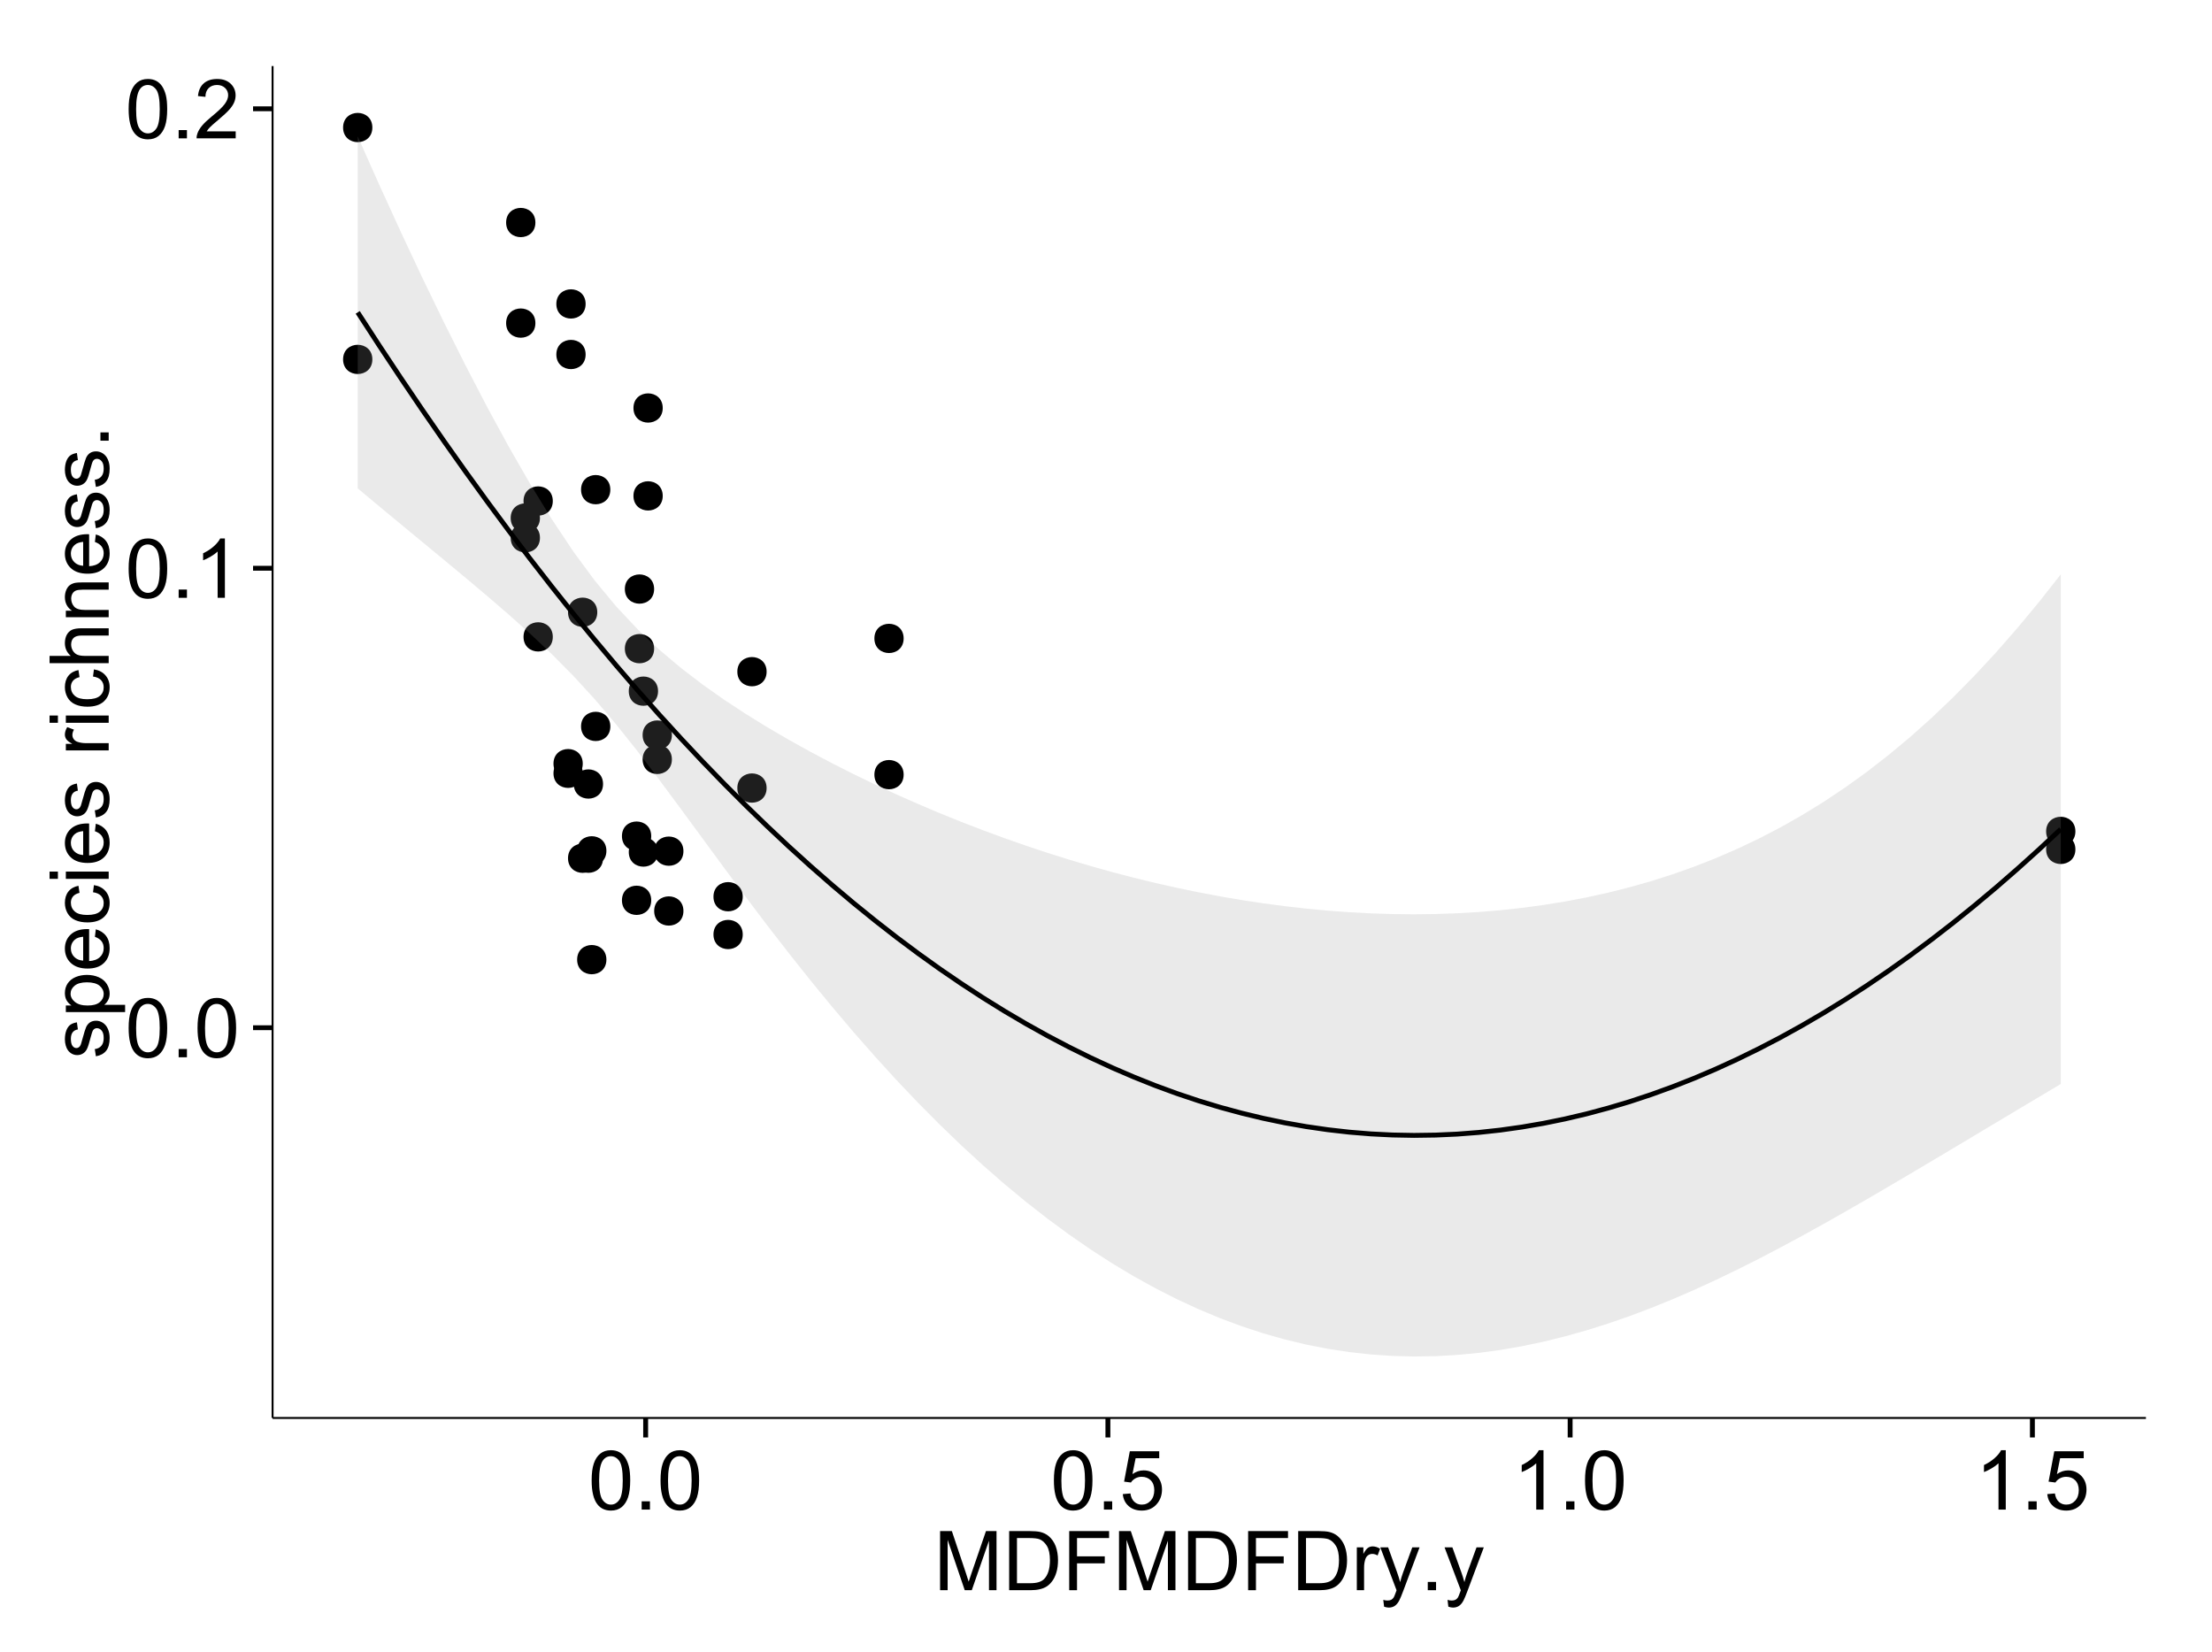 <?xml version="1.0" encoding="UTF-8"?>
<svg xmlns="http://www.w3.org/2000/svg" xmlns:xlink="http://www.w3.org/1999/xlink" width="482pt" height="360pt" viewBox="0 0 482 360" version="1.1">
<defs>
<g>
<symbol overflow="visible" id="glyph0-0">
<path style="stroke:none;" d="M 0.746 -6.355 C 0.742 -7.875 0.898 -9.102 1.215 -10.031 C 1.527 -10.961 1.996 -11.676 2.613 -12.18 C 3.23 -12.684 4.008 -12.938 4.949 -12.938 C 5.637 -12.938 6.242 -12.797 6.766 -12.52 C 7.285 -12.238 7.715 -11.836 8.059 -11.316 C 8.395 -10.789 8.664 -10.152 8.859 -9.398 C 9.051 -8.645 9.145 -7.629 9.148 -6.355 C 9.145 -4.84 8.992 -3.617 8.684 -2.691 C 8.371 -1.762 7.906 -1.047 7.289 -0.539 C 6.672 -0.035 5.891 0.215 4.949 0.219 C 3.703 0.215 2.727 -0.227 2.023 -1.117 C 1.168 -2.188 0.742 -3.934 0.746 -6.355 Z M 2.375 -6.355 C 2.371 -4.234 2.621 -2.824 3.117 -2.129 C 3.609 -1.426 4.219 -1.078 4.949 -1.082 C 5.672 -1.078 6.281 -1.43 6.781 -2.137 C 7.273 -2.836 7.523 -4.242 7.523 -6.355 C 7.523 -8.473 7.273 -9.883 6.781 -10.582 C 6.281 -11.277 5.664 -11.625 4.93 -11.629 C 4.199 -11.625 3.621 -11.316 3.191 -10.703 C 2.645 -9.918 2.371 -8.469 2.375 -6.355 Z M 2.375 -6.355 "/>
</symbol>
<symbol overflow="visible" id="glyph0-1">
<path style="stroke:none;" d="M 1.633 0 L 1.633 -1.801 L 3.438 -1.801 L 3.438 0 Z M 1.633 0 "/>
</symbol>
<symbol overflow="visible" id="glyph0-2">
<path style="stroke:none;" d="M 6.707 0 L 5.125 0 L 5.125 -10.082 C 4.742 -9.715 4.242 -9.352 3.625 -8.988 C 3.004 -8.625 2.449 -8.352 1.961 -8.172 L 1.961 -9.703 C 2.844 -10.117 3.617 -10.621 4.281 -11.215 C 4.941 -11.805 5.41 -12.379 5.688 -12.938 L 6.707 -12.938 Z M 6.707 0 "/>
</symbol>
<symbol overflow="visible" id="glyph0-3">
<path style="stroke:none;" d="M 9.062 -1.52 L 9.062 0 L 0.547 0 C 0.531 -0.379 0.594 -0.742 0.73 -1.098 C 0.945 -1.676 1.293 -2.25 1.77 -2.812 C 2.246 -3.375 2.934 -4.023 3.84 -4.766 C 5.238 -5.906 6.188 -6.816 6.68 -7.492 C 7.172 -8.16 7.418 -8.793 7.418 -9.395 C 7.418 -10.02 7.191 -10.551 6.746 -10.98 C 6.293 -11.41 5.711 -11.625 4.992 -11.629 C 4.23 -11.625 3.621 -11.395 3.164 -10.941 C 2.703 -10.48 2.469 -9.848 2.469 -9.043 L 0.844 -9.211 C 0.953 -10.422 1.371 -11.344 2.102 -11.984 C 2.824 -12.617 3.801 -12.938 5.027 -12.938 C 6.262 -12.938 7.238 -12.594 7.961 -11.91 C 8.68 -11.223 9.039 -10.371 9.043 -9.359 C 9.039 -8.84 8.934 -8.336 8.727 -7.84 C 8.512 -7.34 8.164 -6.812 7.676 -6.266 C 7.188 -5.711 6.375 -4.957 5.238 -4 C 4.285 -3.199 3.676 -2.66 3.41 -2.379 C 3.141 -2.094 2.918 -1.805 2.742 -1.52 Z M 9.062 -1.52 "/>
</symbol>
<symbol overflow="visible" id="glyph0-4">
<path style="stroke:none;" d="M 0.746 -3.375 L 2.406 -3.516 C 2.527 -2.707 2.812 -2.098 3.266 -1.691 C 3.711 -1.281 4.254 -1.078 4.887 -1.082 C 5.648 -1.078 6.293 -1.363 6.82 -1.941 C 7.344 -2.512 7.605 -3.273 7.609 -4.227 C 7.605 -5.125 7.352 -5.84 6.848 -6.363 C 6.34 -6.883 5.676 -7.141 4.859 -7.145 C 4.344 -7.141 3.887 -7.027 3.48 -6.797 C 3.07 -6.566 2.746 -6.266 2.516 -5.898 L 1.027 -6.09 L 2.277 -12.711 L 8.684 -12.711 L 8.684 -11.195 L 3.543 -11.195 L 2.848 -7.734 C 3.621 -8.273 4.43 -8.543 5.281 -8.543 C 6.402 -8.543 7.352 -8.152 8.129 -7.371 C 8.898 -6.59 9.285 -5.586 9.289 -4.367 C 9.285 -3.195 8.945 -2.188 8.27 -1.344 C 7.441 -0.301 6.316 0.215 4.887 0.219 C 3.715 0.215 2.758 -0.109 2.016 -0.766 C 1.273 -1.418 0.848 -2.289 0.746 -3.375 Z M 0.746 -3.375 "/>
</symbol>
<symbol overflow="visible" id="glyph0-5">
<path style="stroke:none;" d="M 1.336 0 L 1.336 -12.883 L 3.902 -12.883 L 6.953 -3.762 C 7.23 -2.91 7.434 -2.273 7.566 -1.855 C 7.711 -2.32 7.941 -3.008 8.254 -3.922 L 11.336 -12.883 L 13.633 -12.883 L 13.633 0 L 11.988 0 L 11.988 -10.785 L 8.242 0 L 6.707 0 L 2.98 -10.969 L 2.98 0 Z M 1.336 0 "/>
</symbol>
<symbol overflow="visible" id="glyph0-6">
<path style="stroke:none;" d="M 1.391 0 L 1.391 -12.883 L 5.828 -12.883 C 6.824 -12.879 7.59 -12.816 8.121 -12.699 C 8.855 -12.527 9.484 -12.223 10.012 -11.777 C 10.688 -11.199 11.195 -10.465 11.535 -9.574 C 11.867 -8.68 12.035 -7.656 12.039 -6.512 C 12.035 -5.531 11.922 -4.664 11.695 -3.91 C 11.469 -3.152 11.176 -2.527 10.816 -2.035 C 10.457 -1.535 10.066 -1.145 9.645 -0.863 C 9.219 -0.574 8.703 -0.359 8.105 -0.219 C 7.504 -0.07 6.816 0 6.039 0 Z M 3.094 -1.52 L 5.844 -1.52 C 6.688 -1.516 7.355 -1.598 7.844 -1.758 C 8.324 -1.914 8.711 -2.137 9 -2.426 C 9.402 -2.828 9.715 -3.371 9.941 -4.055 C 10.164 -4.734 10.277 -5.562 10.281 -6.539 C 10.277 -7.887 10.055 -8.922 9.617 -9.645 C 9.172 -10.367 8.637 -10.852 8.008 -11.102 C 7.547 -11.273 6.812 -11.359 5.801 -11.363 L 3.094 -11.363 Z M 3.094 -1.52 "/>
</symbol>
<symbol overflow="visible" id="glyph0-7">
<path style="stroke:none;" d="M 1.477 0 L 1.477 -12.883 L 10.168 -12.883 L 10.168 -11.363 L 3.18 -11.363 L 3.18 -7.375 L 9.227 -7.375 L 9.227 -5.852 L 3.18 -5.852 L 3.18 0 Z M 1.477 0 "/>
</symbol>
<symbol overflow="visible" id="glyph0-8">
<path style="stroke:none;" d="M 1.168 0 L 1.168 -9.336 L 2.594 -9.336 L 2.594 -7.918 C 2.953 -8.578 3.289 -9.016 3.598 -9.23 C 3.906 -9.438 4.242 -9.543 4.613 -9.547 C 5.145 -9.543 5.688 -9.375 6.242 -9.035 L 5.695 -7.566 C 5.309 -7.793 4.922 -7.91 4.535 -7.91 C 4.188 -7.91 3.875 -7.805 3.602 -7.598 C 3.324 -7.387 3.129 -7.098 3.016 -6.734 C 2.836 -6.168 2.746 -5.555 2.75 -4.887 L 2.75 0 Z M 1.168 0 "/>
</symbol>
<symbol overflow="visible" id="glyph0-9">
<path style="stroke:none;" d="M 1.117 3.594 L 0.941 2.109 C 1.285 2.203 1.586 2.25 1.844 2.25 C 2.195 2.25 2.477 2.191 2.691 2.074 C 2.898 1.957 3.07 1.793 3.207 1.582 C 3.305 1.422 3.469 1.027 3.691 0.406 C 3.719 0.312 3.766 0.184 3.832 0.016 L 0.289 -9.336 L 1.996 -9.336 L 3.938 -3.93 C 4.188 -3.238 4.41 -2.516 4.613 -1.766 C 4.793 -2.488 5.012 -3.199 5.266 -3.895 L 7.258 -9.336 L 8.844 -9.336 L 5.289 0.156 C 4.906 1.18 4.609 1.887 4.402 2.277 C 4.117 2.797 3.797 3.18 3.434 3.422 C 3.07 3.664 2.637 3.785 2.137 3.789 C 1.828 3.785 1.488 3.719 1.117 3.594 Z M 1.117 3.594 "/>
</symbol>
<symbol overflow="visible" id="glyph1-0">
<path style="stroke:none;" d="M -2.785 -0.555 L -3.031 -2.117 C -2.402 -2.203 -1.922 -2.449 -1.59 -2.852 C -1.254 -3.25 -1.09 -3.812 -1.09 -4.535 C -1.09 -5.262 -1.234 -5.801 -1.531 -6.152 C -1.824 -6.504 -2.172 -6.68 -2.574 -6.68 C -2.926 -6.68 -3.207 -6.523 -3.418 -6.215 C -3.555 -5.996 -3.734 -5.457 -3.953 -4.598 C -4.246 -3.434 -4.5 -2.629 -4.715 -2.184 C -4.926 -1.734 -5.223 -1.395 -5.602 -1.164 C -5.98 -0.93 -6.398 -0.812 -6.855 -0.816 C -7.27 -0.812 -7.652 -0.91 -8.012 -1.102 C -8.363 -1.293 -8.66 -1.551 -8.895 -1.883 C -9.074 -2.125 -9.227 -2.461 -9.355 -2.887 C -9.48 -3.309 -9.543 -3.766 -9.547 -4.254 C -9.543 -4.984 -9.438 -5.625 -9.23 -6.184 C -9.016 -6.734 -8.73 -7.145 -8.371 -7.41 C -8.008 -7.672 -7.527 -7.852 -6.926 -7.953 L -6.715 -6.406 C -7.195 -6.332 -7.57 -6.129 -7.84 -5.797 C -8.105 -5.457 -8.238 -4.98 -8.242 -4.367 C -8.238 -3.637 -8.117 -3.121 -7.883 -2.812 C -7.641 -2.5 -7.359 -2.344 -7.039 -2.348 C -6.832 -2.344 -6.648 -2.406 -6.484 -2.539 C -6.312 -2.664 -6.172 -2.867 -6.062 -3.148 C -6.004 -3.301 -5.871 -3.766 -5.66 -4.543 C -5.359 -5.66 -5.113 -6.441 -4.926 -6.887 C -4.734 -7.324 -4.457 -7.672 -4.094 -7.926 C -3.73 -8.176 -3.281 -8.301 -2.742 -8.305 C -2.211 -8.301 -1.711 -8.148 -1.25 -7.844 C -0.781 -7.535 -0.422 -7.09 -0.172 -6.512 C 0.086 -5.926 0.211 -5.27 0.211 -4.543 C 0.211 -3.328 -0.039 -2.406 -0.543 -1.77 C -1.047 -1.133 -1.793 -0.727 -2.785 -0.555 Z M -2.785 -0.555 "/>
</symbol>
<symbol overflow="visible" id="glyph1-1">
<path style="stroke:none;" d="M 3.578 -1.188 L -9.336 -1.188 L -9.336 -2.629 L -8.121 -2.629 C -8.594 -2.965 -8.949 -3.348 -9.188 -3.777 C -9.426 -4.203 -9.543 -4.723 -9.547 -5.336 C -9.543 -6.129 -9.34 -6.832 -8.93 -7.445 C -8.516 -8.051 -7.934 -8.512 -7.191 -8.824 C -6.441 -9.133 -5.625 -9.285 -4.738 -9.289 C -3.781 -9.285 -2.922 -9.113 -2.156 -8.773 C -1.391 -8.43 -0.805 -7.934 -0.398 -7.281 C 0.008 -6.625 0.211 -5.938 0.211 -5.219 C 0.211 -4.691 0.102 -4.219 -0.121 -3.801 C -0.344 -3.379 -0.625 -3.035 -0.965 -2.77 L 3.578 -2.77 Z M -4.613 -2.621 C -3.41 -2.613 -2.523 -2.855 -1.949 -3.348 C -1.375 -3.832 -1.09 -4.422 -1.09 -5.117 C -1.09 -5.816 -1.387 -6.418 -1.98 -6.922 C -2.574 -7.418 -3.496 -7.668 -4.746 -7.672 C -5.934 -7.668 -6.824 -7.426 -7.418 -6.938 C -8.008 -6.449 -8.301 -5.863 -8.305 -5.188 C -8.301 -4.508 -7.988 -3.914 -7.359 -3.398 C -6.727 -2.879 -5.809 -2.617 -4.613 -2.621 Z M -4.613 -2.621 "/>
</symbol>
<symbol overflow="visible" id="glyph1-2">
<path style="stroke:none;" d="M -3.004 -7.578 L -2.805 -9.211 C -1.848 -8.953 -1.105 -8.473 -0.578 -7.777 C -0.051 -7.078 0.211 -6.188 0.211 -5.105 C 0.211 -3.738 -0.207 -2.656 -1.051 -1.859 C -1.887 -1.055 -3.066 -0.656 -4.586 -0.66 C -6.156 -0.656 -7.375 -1.059 -8.246 -1.871 C -9.109 -2.676 -9.543 -3.727 -9.547 -5.02 C -9.543 -6.266 -9.117 -7.285 -8.27 -8.078 C -7.418 -8.867 -6.223 -9.262 -4.684 -9.266 C -4.586 -9.262 -4.445 -9.258 -4.262 -9.254 L -4.262 -2.293 C -3.234 -2.348 -2.449 -2.641 -1.906 -3.164 C -1.359 -3.684 -1.09 -4.332 -1.09 -5.117 C -1.09 -5.691 -1.242 -6.188 -1.547 -6.598 C -1.852 -7.008 -2.336 -7.332 -3.004 -7.578 Z M -5.562 -2.383 L -5.562 -7.594 C -6.344 -7.523 -6.934 -7.324 -7.328 -6.996 C -7.934 -6.492 -8.238 -5.836 -8.242 -5.035 C -8.238 -4.305 -7.996 -3.695 -7.512 -3.203 C -7.027 -2.707 -6.375 -2.434 -5.562 -2.383 Z M -5.562 -2.383 "/>
</symbol>
<symbol overflow="visible" id="glyph1-3">
<path style="stroke:none;" d="M -3.418 -7.277 L -3.215 -8.832 C -2.141 -8.66 -1.301 -8.227 -0.699 -7.527 C -0.09 -6.824 0.211 -5.965 0.211 -4.949 C 0.211 -3.668 -0.203 -2.641 -1.039 -1.867 C -1.871 -1.09 -3.07 -0.703 -4.633 -0.703 C -5.637 -0.703 -6.52 -0.867 -7.277 -1.203 C -8.031 -1.535 -8.598 -2.047 -8.977 -2.73 C -9.355 -3.41 -9.543 -4.152 -9.547 -4.957 C -9.543 -5.969 -9.289 -6.797 -8.777 -7.441 C -8.262 -8.086 -7.531 -8.5 -6.59 -8.684 L -6.355 -7.145 C -6.98 -6.996 -7.453 -6.738 -7.77 -6.367 C -8.082 -5.992 -8.238 -5.543 -8.242 -5.02 C -8.238 -4.219 -7.953 -3.57 -7.387 -3.074 C -6.812 -2.574 -5.91 -2.324 -4.676 -2.328 C -3.422 -2.324 -2.508 -2.566 -1.941 -3.047 C -1.371 -3.527 -1.09 -4.152 -1.09 -4.93 C -1.09 -5.547 -1.277 -6.066 -1.66 -6.484 C -2.035 -6.898 -2.621 -7.164 -3.418 -7.277 Z M -3.418 -7.277 "/>
</symbol>
<symbol overflow="visible" id="glyph1-4">
<path style="stroke:none;" d="M -11.066 -1.195 L -12.883 -1.195 L -12.883 -2.777 L -11.066 -2.777 Z M 0 -1.195 L -9.336 -1.195 L -9.336 -2.777 L 0 -2.777 Z M 0 -1.195 "/>
</symbol>
<symbol overflow="visible" id="glyph1-5">
<path style="stroke:none;" d=""/>
</symbol>
<symbol overflow="visible" id="glyph1-6">
<path style="stroke:none;" d="M 0 -1.168 L -9.336 -1.168 L -9.336 -2.594 L -7.918 -2.594 C -8.578 -2.953 -9.016 -3.289 -9.23 -3.598 C -9.438 -3.906 -9.543 -4.242 -9.547 -4.613 C -9.543 -5.145 -9.375 -5.688 -9.035 -6.242 L -7.566 -5.695 C -7.793 -5.309 -7.91 -4.922 -7.91 -4.535 C -7.91 -4.188 -7.805 -3.875 -7.598 -3.602 C -7.387 -3.324 -7.098 -3.129 -6.734 -3.016 C -6.168 -2.836 -5.555 -2.746 -4.887 -2.75 L 0 -2.75 Z M 0 -1.168 "/>
</symbol>
<symbol overflow="visible" id="glyph1-7">
<path style="stroke:none;" d="M 0 -1.188 L -12.883 -1.188 L -12.883 -2.77 L -8.262 -2.77 C -9.117 -3.504 -9.543 -4.434 -9.547 -5.562 C -9.543 -6.25 -9.406 -6.852 -9.137 -7.363 C -8.859 -7.871 -8.484 -8.234 -8.004 -8.457 C -7.523 -8.676 -6.824 -8.789 -5.914 -8.789 L 0 -8.789 L 0 -7.207 L -5.914 -7.207 C -6.703 -7.207 -7.281 -7.035 -7.641 -6.691 C -8 -6.348 -8.18 -5.863 -8.184 -5.238 C -8.18 -4.77 -8.059 -4.328 -7.816 -3.914 C -7.574 -3.5 -7.242 -3.203 -6.828 -3.031 C -6.406 -2.852 -5.832 -2.766 -5.105 -2.77 L 0 -2.77 Z M 0 -1.188 "/>
</symbol>
<symbol overflow="visible" id="glyph1-8">
<path style="stroke:none;" d="M 0 -1.188 L -9.336 -1.188 L -9.336 -2.609 L -8.008 -2.609 C -9.031 -3.293 -9.543 -4.285 -9.547 -5.582 C -9.543 -6.141 -9.441 -6.656 -9.242 -7.133 C -9.035 -7.602 -8.77 -7.957 -8.445 -8.191 C -8.113 -8.426 -7.727 -8.59 -7.277 -8.684 C -6.98 -8.742 -6.465 -8.77 -5.738 -8.773 L 0 -8.773 L 0 -7.188 L -5.68 -7.188 C -6.32 -7.184 -6.801 -7.121 -7.121 -7.004 C -7.438 -6.879 -7.695 -6.66 -7.887 -6.348 C -8.074 -6.031 -8.168 -5.664 -8.172 -5.246 C -8.168 -4.57 -7.953 -3.992 -7.531 -3.504 C -7.102 -3.012 -6.293 -2.766 -5.098 -2.77 L 0 -2.77 Z M 0 -1.188 "/>
</symbol>
<symbol overflow="visible" id="glyph1-9">
<path style="stroke:none;" d="M 0 -1.633 L -1.801 -1.633 L -1.801 -3.438 L 0 -3.438 Z M 0 -1.633 "/>
</symbol>
</g>
<clipPath id="clip1">
  <path d="M 59.395 14.398 L 468.602 14.398 L 468.602 309.953 L 59.395 309.953 Z M 59.395 14.398 "/>
</clipPath>
</defs>
<g id="surface5241">
<rect x="0" y="0" width="482" height="360" style="fill:rgb(100%,100%,100%);fill-opacity:1;stroke:none;"/>
<rect x="0" y="0" width="482" height="360" style="fill:rgb(100%,100%,100%);fill-opacity:1;stroke:none;"/>
<path style="fill:none;stroke-width:1.063;stroke-linecap:round;stroke-linejoin:round;stroke:rgb(100%,100%,100%);stroke-opacity:1;stroke-miterlimit:10;" d="M 0 360 L 482 360 L 482 0 L 0 0 Z M 0 360 "/>
<g clip-path="url(#clip1)" clip-rule="nonzero">
<path style=" stroke:none;fill-rule:nonzero;fill:rgb(100%,100%,100%);fill-opacity:1;" d="M 59.395 308.957 L 467.602 308.957 L 467.602 14.402 L 59.395 14.402 Z M 59.395 308.957 "/>
<path style=" stroke:none;fill-rule:nonzero;fill:rgb(0%,0%,0%);fill-opacity:1;" d="M 141.473 141.34 C 141.473 144.172 137.219 144.172 137.219 141.34 C 137.219 138.504 141.473 138.504 141.473 141.34 "/>
<path style=" stroke:none;fill-rule:nonzero;fill:rgb(0%,0%,0%);fill-opacity:1;" d="M 195.844 168.785 C 195.844 171.621 191.594 171.621 191.594 168.785 C 191.594 165.949 195.844 165.949 195.844 168.785 "/>
<path style=" stroke:none;fill-rule:nonzero;fill:rgb(0%,0%,0%);fill-opacity:1;" d="M 142.328 185.656 C 142.328 188.492 138.078 188.492 138.078 185.656 C 138.078 182.82 142.328 182.82 142.328 185.656 "/>
<path style=" stroke:none;fill-rule:nonzero;fill:rgb(0%,0%,0%);fill-opacity:1;" d="M 195.844 139.105 C 195.844 141.941 191.594 141.941 191.594 139.105 C 191.594 136.27 195.844 136.27 195.844 139.105 "/>
<path style=" stroke:none;fill-rule:nonzero;fill:rgb(0%,0%,0%);fill-opacity:1;" d="M 115.598 70.402 C 115.598 73.234 111.348 73.234 111.348 70.402 C 111.348 67.566 115.598 67.566 115.598 70.402 "/>
<path style=" stroke:none;fill-rule:nonzero;fill:rgb(0%,0%,0%);fill-opacity:1;" d="M 165.984 171.707 C 165.984 174.543 161.73 174.543 161.73 171.707 C 161.73 168.875 165.984 168.875 165.984 171.707 "/>
<path style=" stroke:none;fill-rule:nonzero;fill:rgb(0%,0%,0%);fill-opacity:1;" d="M 165.984 146.352 C 165.984 149.188 161.73 149.188 161.73 146.352 C 161.73 143.52 165.984 143.52 165.984 146.352 "/>
<path style=" stroke:none;fill-rule:nonzero;fill:rgb(0%,0%,0%);fill-opacity:1;" d="M 129.086 133.402 C 129.086 136.234 124.836 136.234 124.836 133.402 C 124.836 130.566 129.086 130.566 129.086 133.402 "/>
<path style=" stroke:none;fill-rule:nonzero;fill:rgb(0%,0%,0%);fill-opacity:1;" d="M 129.086 187 C 129.086 189.836 124.836 189.836 124.836 187 C 124.836 184.168 129.086 184.168 129.086 187 "/>
<path style=" stroke:none;fill-rule:nonzero;fill:rgb(0%,0%,0%);fill-opacity:1;" d="M 125.922 166.391 C 125.922 169.227 121.668 169.227 121.668 166.391 C 121.668 163.559 125.922 163.559 125.922 166.391 "/>
<path style=" stroke:none;fill-rule:nonzero;fill:rgb(0%,0%,0%);fill-opacity:1;" d="M 119.395 109.164 C 119.395 112 115.145 112 115.145 109.164 C 115.145 106.332 119.395 106.332 119.395 109.164 "/>
<path style=" stroke:none;fill-rule:nonzero;fill:rgb(0%,0%,0%);fill-opacity:1;" d="M 119.395 138.773 C 119.395 141.605 115.145 141.605 115.145 138.773 C 115.145 135.938 119.395 135.938 119.395 138.773 "/>
<path style=" stroke:none;fill-rule:nonzero;fill:rgb(0%,0%,0%);fill-opacity:1;" d="M 143.348 88.902 C 143.348 91.734 139.094 91.734 139.094 88.902 C 139.094 86.066 143.348 86.066 143.348 88.902 "/>
<path style=" stroke:none;fill-rule:nonzero;fill:rgb(0%,0%,0%);fill-opacity:1;" d="M 126.547 66.227 C 126.547 69.062 122.293 69.062 122.293 66.227 C 122.293 63.391 126.547 63.391 126.547 66.227 "/>
<path style=" stroke:none;fill-rule:nonzero;fill:rgb(0%,0%,0%);fill-opacity:1;" d="M 126.547 77.242 C 126.547 80.078 122.293 80.078 122.293 77.242 C 122.293 74.41 126.547 74.41 126.547 77.242 "/>
<path style=" stroke:none;fill-rule:nonzero;fill:rgb(0%,0%,0%);fill-opacity:1;" d="M 451.172 185.078 C 451.172 187.91 446.918 187.91 446.918 185.078 C 446.918 182.242 451.172 182.242 451.172 185.078 "/>
<path style=" stroke:none;fill-rule:nonzero;fill:rgb(0%,0%,0%);fill-opacity:1;" d="M 451.172 181.152 C 451.172 183.988 446.918 183.988 446.918 181.152 C 446.918 178.32 451.172 178.32 451.172 181.152 "/>
<path style=" stroke:none;fill-rule:nonzero;fill:rgb(0%,0%,0%);fill-opacity:1;" d="M 115.598 48.488 C 115.598 51.32 111.348 51.32 111.348 48.488 C 111.348 45.652 115.598 45.652 115.598 48.488 "/>
<path style=" stroke:none;fill-rule:nonzero;fill:rgb(0%,0%,0%);fill-opacity:1;" d="M 143.348 108.051 C 143.348 110.887 139.094 110.887 139.094 108.051 C 139.094 105.215 143.348 105.215 143.348 108.051 "/>
<path style=" stroke:none;fill-rule:nonzero;fill:rgb(0%,0%,0%);fill-opacity:1;" d="M 125.922 168.496 C 125.922 171.328 121.668 171.328 121.668 168.496 C 121.668 165.66 125.922 165.66 125.922 168.496 "/>
<path style=" stroke:none;fill-rule:nonzero;fill:rgb(0%,0%,0%);fill-opacity:1;" d="M 142.328 150.598 C 142.328 153.434 138.078 153.434 138.078 150.598 C 138.078 147.762 142.328 147.762 142.328 150.598 "/>
<path style=" stroke:none;fill-rule:nonzero;fill:rgb(0%,0%,0%);fill-opacity:1;" d="M 141.473 128.352 C 141.473 131.188 137.219 131.188 137.219 128.352 C 137.219 125.516 141.473 125.516 141.473 128.352 "/>
<path style=" stroke:none;fill-rule:nonzero;fill:rgb(0%,0%,0%);fill-opacity:1;" d="M 160.777 203.621 C 160.777 206.457 156.527 206.457 156.527 203.621 C 156.527 200.785 160.777 200.785 160.777 203.621 "/>
<path style=" stroke:none;fill-rule:nonzero;fill:rgb(0%,0%,0%);fill-opacity:1;" d="M 160.777 195.387 C 160.777 198.223 156.527 198.223 156.527 195.387 C 156.527 192.555 160.777 192.555 160.777 195.387 "/>
<path style=" stroke:none;fill-rule:nonzero;fill:rgb(0%,0%,0%);fill-opacity:1;" d="M 80.074 78.309 C 80.074 81.145 75.824 81.145 75.824 78.309 C 75.824 75.477 80.074 75.477 80.074 78.309 "/>
<path style=" stroke:none;fill-rule:nonzero;fill:rgb(0%,0%,0%);fill-opacity:1;" d="M 80.074 27.789 C 80.074 30.625 75.824 30.625 75.824 27.789 C 75.824 24.953 80.074 24.953 80.074 27.789 "/>
<path style=" stroke:none;fill-rule:nonzero;fill:rgb(0%,0%,0%);fill-opacity:1;" d="M 130.344 170.828 C 130.344 173.664 126.09 173.664 126.09 170.828 C 126.09 167.996 130.344 167.996 130.344 170.828 "/>
<path style=" stroke:none;fill-rule:nonzero;fill:rgb(0%,0%,0%);fill-opacity:1;" d="M 130.344 186.992 C 130.344 189.828 126.09 189.828 126.09 186.992 C 126.09 184.16 130.344 184.16 130.344 186.992 "/>
<path style=" stroke:none;fill-rule:nonzero;fill:rgb(0%,0%,0%);fill-opacity:1;" d="M 140.84 182.184 C 140.84 185.02 136.59 185.02 136.59 182.184 C 136.59 179.348 140.84 179.348 140.84 182.184 "/>
<path style=" stroke:none;fill-rule:nonzero;fill:rgb(0%,0%,0%);fill-opacity:1;" d="M 140.84 196.172 C 140.84 199.008 136.59 199.008 136.59 196.172 C 136.59 193.336 140.84 193.336 140.84 196.172 "/>
<path style=" stroke:none;fill-rule:nonzero;fill:rgb(0%,0%,0%);fill-opacity:1;" d="M 131.93 106.691 C 131.93 109.527 127.68 109.527 127.68 106.691 C 127.68 103.859 131.93 103.859 131.93 106.691 "/>
<path style=" stroke:none;fill-rule:nonzero;fill:rgb(0%,0%,0%);fill-opacity:1;" d="M 131.93 158.281 C 131.93 161.117 127.68 161.117 127.68 158.281 C 127.68 155.445 131.93 155.445 131.93 158.281 "/>
<path style=" stroke:none;fill-rule:nonzero;fill:rgb(0%,0%,0%);fill-opacity:1;" d="M 131.074 185.391 C 131.074 188.223 126.824 188.223 126.824 185.391 C 126.824 182.555 131.074 182.555 131.074 185.391 "/>
<path style=" stroke:none;fill-rule:nonzero;fill:rgb(0%,0%,0%);fill-opacity:1;" d="M 131.074 209.098 C 131.074 211.93 126.824 211.93 126.824 209.098 C 126.824 206.262 131.074 206.262 131.074 209.098 "/>
<path style=" stroke:none;fill-rule:nonzero;fill:rgb(0%,0%,0%);fill-opacity:1;" d="M 116.594 112.867 C 116.594 115.703 112.344 115.703 112.344 112.867 C 112.344 110.035 116.594 110.035 116.594 112.867 "/>
<path style=" stroke:none;fill-rule:nonzero;fill:rgb(0%,0%,0%);fill-opacity:1;" d="M 116.594 117.184 C 116.594 120.02 112.344 120.02 112.344 117.184 C 112.344 114.352 116.594 114.352 116.594 117.184 "/>
<path style=" stroke:none;fill-rule:nonzero;fill:rgb(0%,0%,0%);fill-opacity:1;" d="M 145.34 160.164 C 145.34 162.996 141.09 162.996 141.09 160.164 C 141.09 157.328 145.34 157.328 145.34 160.164 "/>
<path style=" stroke:none;fill-rule:nonzero;fill:rgb(0%,0%,0%);fill-opacity:1;" d="M 145.34 165.469 C 145.34 168.305 141.09 168.305 141.09 165.469 C 141.09 162.633 145.34 162.633 145.34 165.469 "/>
<path style=" stroke:none;fill-rule:nonzero;fill:rgb(0%,0%,0%);fill-opacity:1;" d="M 147.859 185.461 C 147.859 188.297 143.609 188.297 143.609 185.461 C 143.609 182.625 147.859 182.625 147.859 185.461 "/>
<path style=" stroke:none;fill-rule:nonzero;fill:rgb(0%,0%,0%);fill-opacity:1;" d="M 147.859 198.496 C 147.859 201.332 143.609 201.332 143.609 198.496 C 143.609 195.664 147.859 195.664 147.859 198.496 "/>
<path style=" stroke:none;fill-rule:nonzero;fill:rgb(0%,0%,0%);fill-opacity:1;" d="M 142.535 141.34 C 142.535 145.59 136.156 145.59 136.156 141.34 C 136.156 137.086 142.535 137.086 142.535 141.34 "/>
<path style=" stroke:none;fill-rule:nonzero;fill:rgb(0%,0%,0%);fill-opacity:1;" d="M 196.906 168.785 C 196.906 173.039 190.531 173.039 190.531 168.785 C 190.531 164.535 196.906 164.535 196.906 168.785 "/>
<path style=" stroke:none;fill-rule:nonzero;fill:rgb(0%,0%,0%);fill-opacity:1;" d="M 143.391 185.656 C 143.391 189.906 137.012 189.906 137.012 185.656 C 137.012 181.402 143.391 181.402 143.391 185.656 "/>
<path style=" stroke:none;fill-rule:nonzero;fill:rgb(0%,0%,0%);fill-opacity:1;" d="M 196.906 139.105 C 196.906 143.359 190.531 143.359 190.531 139.105 C 190.531 134.855 196.906 134.855 196.906 139.105 "/>
<path style=" stroke:none;fill-rule:nonzero;fill:rgb(0%,0%,0%);fill-opacity:1;" d="M 116.664 70.402 C 116.664 74.652 110.285 74.652 110.285 70.402 C 110.285 66.148 116.664 66.148 116.664 70.402 "/>
<path style=" stroke:none;fill-rule:nonzero;fill:rgb(0%,0%,0%);fill-opacity:1;" d="M 167.047 171.707 C 167.047 175.961 160.668 175.961 160.668 171.707 C 160.668 167.457 167.047 167.457 167.047 171.707 "/>
<path style=" stroke:none;fill-rule:nonzero;fill:rgb(0%,0%,0%);fill-opacity:1;" d="M 167.047 146.352 C 167.047 150.605 160.668 150.605 160.668 146.352 C 160.668 142.102 167.047 142.102 167.047 146.352 "/>
<path style=" stroke:none;fill-rule:nonzero;fill:rgb(0%,0%,0%);fill-opacity:1;" d="M 130.148 133.402 C 130.148 137.652 123.77 137.652 123.77 133.402 C 123.77 129.148 130.148 129.148 130.148 133.402 "/>
<path style=" stroke:none;fill-rule:nonzero;fill:rgb(0%,0%,0%);fill-opacity:1;" d="M 130.148 187 C 130.148 191.254 123.77 191.254 123.77 187 C 123.77 182.75 130.148 182.75 130.148 187 "/>
<path style=" stroke:none;fill-rule:nonzero;fill:rgb(0%,0%,0%);fill-opacity:1;" d="M 126.984 166.391 C 126.984 170.645 120.605 170.645 120.605 166.391 C 120.605 162.141 126.984 162.141 126.984 166.391 "/>
<path style=" stroke:none;fill-rule:nonzero;fill:rgb(0%,0%,0%);fill-opacity:1;" d="M 120.457 109.164 C 120.457 113.418 114.078 113.418 114.078 109.164 C 114.078 104.914 120.457 104.914 120.457 109.164 "/>
<path style=" stroke:none;fill-rule:nonzero;fill:rgb(0%,0%,0%);fill-opacity:1;" d="M 120.457 138.773 C 120.457 143.023 114.078 143.023 114.078 138.773 C 114.078 134.52 120.457 134.52 120.457 138.773 "/>
<path style=" stroke:none;fill-rule:nonzero;fill:rgb(0%,0%,0%);fill-opacity:1;" d="M 144.41 88.902 C 144.41 93.152 138.031 93.152 138.031 88.902 C 138.031 84.648 144.41 84.648 144.41 88.902 "/>
<path style=" stroke:none;fill-rule:nonzero;fill:rgb(0%,0%,0%);fill-opacity:1;" d="M 127.609 66.227 C 127.609 70.477 121.23 70.477 121.23 66.227 C 121.23 61.973 127.609 61.973 127.609 66.227 "/>
<path style=" stroke:none;fill-rule:nonzero;fill:rgb(0%,0%,0%);fill-opacity:1;" d="M 127.609 77.242 C 127.609 81.496 121.23 81.496 121.23 77.242 C 121.23 72.992 127.609 72.992 127.609 77.242 "/>
<path style=" stroke:none;fill-rule:nonzero;fill:rgb(0%,0%,0%);fill-opacity:1;" d="M 452.234 185.078 C 452.234 189.328 445.855 189.328 445.855 185.078 C 445.855 180.824 452.234 180.824 452.234 185.078 "/>
<path style=" stroke:none;fill-rule:nonzero;fill:rgb(0%,0%,0%);fill-opacity:1;" d="M 452.234 181.152 C 452.234 185.406 445.855 185.406 445.855 181.152 C 445.855 176.902 452.234 176.902 452.234 181.152 "/>
<path style=" stroke:none;fill-rule:nonzero;fill:rgb(0%,0%,0%);fill-opacity:1;" d="M 116.664 48.488 C 116.664 52.738 110.285 52.738 110.285 48.488 C 110.285 44.234 116.664 44.234 116.664 48.488 "/>
<path style=" stroke:none;fill-rule:nonzero;fill:rgb(0%,0%,0%);fill-opacity:1;" d="M 144.41 108.051 C 144.41 112.305 138.031 112.305 138.031 108.051 C 138.031 103.797 144.41 103.797 144.41 108.051 "/>
<path style=" stroke:none;fill-rule:nonzero;fill:rgb(0%,0%,0%);fill-opacity:1;" d="M 126.984 168.496 C 126.984 172.746 120.605 172.746 120.605 168.496 C 120.605 164.242 126.984 164.242 126.984 168.496 "/>
<path style=" stroke:none;fill-rule:nonzero;fill:rgb(0%,0%,0%);fill-opacity:1;" d="M 143.391 150.598 C 143.391 154.848 137.012 154.848 137.012 150.598 C 137.012 146.344 143.391 146.344 143.391 150.598 "/>
<path style=" stroke:none;fill-rule:nonzero;fill:rgb(0%,0%,0%);fill-opacity:1;" d="M 142.535 128.352 C 142.535 132.602 136.156 132.602 136.156 128.352 C 136.156 124.098 142.535 124.098 142.535 128.352 "/>
<path style=" stroke:none;fill-rule:nonzero;fill:rgb(0%,0%,0%);fill-opacity:1;" d="M 161.844 203.621 C 161.844 207.875 155.465 207.875 155.465 203.621 C 155.465 199.371 161.844 199.371 161.844 203.621 "/>
<path style=" stroke:none;fill-rule:nonzero;fill:rgb(0%,0%,0%);fill-opacity:1;" d="M 161.844 195.387 C 161.844 199.641 155.465 199.641 155.465 195.387 C 155.465 191.137 161.844 191.137 161.844 195.387 "/>
<path style=" stroke:none;fill-rule:nonzero;fill:rgb(0%,0%,0%);fill-opacity:1;" d="M 81.137 78.309 C 81.137 82.562 74.758 82.562 74.758 78.309 C 74.758 74.059 81.137 74.059 81.137 78.309 "/>
<path style=" stroke:none;fill-rule:nonzero;fill:rgb(0%,0%,0%);fill-opacity:1;" d="M 81.137 27.789 C 81.137 32.039 74.758 32.039 74.758 27.789 C 74.758 23.535 81.137 23.535 81.137 27.789 "/>
<path style=" stroke:none;fill-rule:nonzero;fill:rgb(0%,0%,0%);fill-opacity:1;" d="M 131.406 170.828 C 131.406 175.082 125.027 175.082 125.027 170.828 C 125.027 166.578 131.406 166.578 131.406 170.828 "/>
<path style=" stroke:none;fill-rule:nonzero;fill:rgb(0%,0%,0%);fill-opacity:1;" d="M 131.406 186.992 C 131.406 191.246 125.027 191.246 125.027 186.992 C 125.027 182.742 131.406 182.742 131.406 186.992 "/>
<path style=" stroke:none;fill-rule:nonzero;fill:rgb(0%,0%,0%);fill-opacity:1;" d="M 141.902 182.184 C 141.902 186.438 135.523 186.438 135.523 182.184 C 135.523 177.934 141.902 177.934 141.902 182.184 "/>
<path style=" stroke:none;fill-rule:nonzero;fill:rgb(0%,0%,0%);fill-opacity:1;" d="M 141.902 196.172 C 141.902 200.422 135.523 200.422 135.523 196.172 C 135.523 191.918 141.902 191.918 141.902 196.172 "/>
<path style=" stroke:none;fill-rule:nonzero;fill:rgb(0%,0%,0%);fill-opacity:1;" d="M 132.992 106.691 C 132.992 110.945 126.613 110.945 126.613 106.691 C 126.613 102.441 132.992 102.441 132.992 106.691 "/>
<path style=" stroke:none;fill-rule:nonzero;fill:rgb(0%,0%,0%);fill-opacity:1;" d="M 132.992 158.281 C 132.992 162.531 126.613 162.531 126.613 158.281 C 126.613 154.027 132.992 154.027 132.992 158.281 "/>
<path style=" stroke:none;fill-rule:nonzero;fill:rgb(0%,0%,0%);fill-opacity:1;" d="M 132.137 185.391 C 132.137 189.641 125.758 189.641 125.758 185.391 C 125.758 181.137 132.137 181.137 132.137 185.391 "/>
<path style=" stroke:none;fill-rule:nonzero;fill:rgb(0%,0%,0%);fill-opacity:1;" d="M 132.137 209.098 C 132.137 213.348 125.758 213.348 125.758 209.098 C 125.758 204.844 132.137 204.844 132.137 209.098 "/>
<path style=" stroke:none;fill-rule:nonzero;fill:rgb(0%,0%,0%);fill-opacity:1;" d="M 117.656 112.867 C 117.656 117.121 111.277 117.121 111.277 112.867 C 111.277 108.617 117.656 108.617 117.656 112.867 "/>
<path style=" stroke:none;fill-rule:nonzero;fill:rgb(0%,0%,0%);fill-opacity:1;" d="M 117.656 117.184 C 117.656 121.438 111.277 121.438 111.277 117.184 C 111.277 112.934 117.656 112.934 117.656 117.184 "/>
<path style=" stroke:none;fill-rule:nonzero;fill:rgb(0%,0%,0%);fill-opacity:1;" d="M 146.406 160.164 C 146.406 164.414 140.027 164.414 140.027 160.164 C 140.027 155.91 146.406 155.91 146.406 160.164 "/>
<path style=" stroke:none;fill-rule:nonzero;fill:rgb(0%,0%,0%);fill-opacity:1;" d="M 146.406 165.469 C 146.406 169.719 140.027 169.719 140.027 165.469 C 140.027 161.215 146.406 161.215 146.406 165.469 "/>
<path style=" stroke:none;fill-rule:nonzero;fill:rgb(0%,0%,0%);fill-opacity:1;" d="M 148.922 185.461 C 148.922 189.711 142.547 189.711 142.547 185.461 C 142.547 181.207 148.922 181.207 148.922 185.461 "/>
<path style=" stroke:none;fill-rule:nonzero;fill:rgb(0%,0%,0%);fill-opacity:1;" d="M 148.922 198.496 C 148.922 202.75 142.547 202.75 142.547 198.496 C 142.547 194.246 148.922 194.246 148.922 198.496 "/>
<path style=" stroke:none;fill-rule:nonzero;fill:rgb(60%,60%,60%);fill-opacity:0.2;" d="M 77.949 29.723 L 82.645 40.27 L 87.344 50.547 L 92.039 60.543 L 96.738 70.238 L 101.438 79.613 L 106.133 88.641 L 110.832 97.273 L 115.527 105.453 L 120.227 113.109 L 124.922 120.16 L 129.621 126.527 L 134.316 132.191 L 139.016 137.188 L 143.711 141.609 L 148.41 145.566 L 153.109 149.164 L 157.805 152.473 L 162.504 155.559 L 167.199 158.461 L 171.898 161.203 L 176.594 163.809 L 181.293 166.297 L 185.988 168.672 L 190.688 170.941 L 195.383 173.117 L 200.082 175.195 L 204.777 177.184 L 209.477 179.086 L 214.176 180.898 L 218.871 182.629 L 223.57 184.273 L 228.266 185.836 L 232.965 187.312 L 237.66 188.707 L 242.359 190.02 L 247.055 191.246 L 251.754 192.391 L 256.449 193.449 L 261.148 194.422 L 265.844 195.312 L 270.543 196.113 L 275.242 196.824 L 279.938 197.449 L 284.637 197.98 L 289.332 198.422 L 294.031 198.766 L 298.727 199.016 L 303.426 199.164 L 308.121 199.215 L 312.82 199.156 L 317.516 198.992 L 322.215 198.719 L 326.914 198.332 L 331.609 197.824 L 336.309 197.191 L 341.004 196.434 L 345.703 195.539 L 350.398 194.508 L 355.098 193.324 L 359.793 191.992 L 364.492 190.496 L 369.188 188.828 L 373.887 186.98 L 378.582 184.945 L 383.281 182.715 L 387.98 180.273 L 392.676 177.609 L 397.375 174.719 L 402.07 171.586 L 406.77 168.203 L 411.465 164.559 L 416.164 160.648 L 420.859 156.457 L 425.559 151.98 L 430.254 147.211 L 434.953 142.148 L 439.648 136.781 L 444.348 131.117 L 449.047 125.148 L 449.047 236.191 L 439.648 241.793 L 434.953 244.602 L 430.254 247.414 L 425.559 250.223 L 420.859 253.023 L 416.164 255.812 L 411.465 258.578 L 406.77 261.32 L 402.07 264.023 L 397.375 266.68 L 392.676 269.281 L 387.98 271.812 L 383.281 274.266 L 378.582 276.629 L 373.887 278.891 L 369.188 281.047 L 364.492 283.082 L 359.793 284.992 L 355.098 286.766 L 350.398 288.395 L 345.703 289.871 L 341.004 291.191 L 336.309 292.348 L 331.609 293.336 L 326.914 294.148 L 322.215 294.781 L 317.516 295.23 L 312.82 295.496 L 308.121 295.566 L 303.426 295.445 L 298.727 295.129 L 294.031 294.609 L 289.332 293.895 L 284.637 292.973 L 279.938 291.844 L 275.242 290.512 L 270.543 288.969 L 265.844 287.219 L 261.148 285.254 L 256.449 283.082 L 251.754 280.691 L 247.055 278.094 L 242.359 275.277 L 237.66 272.25 L 232.965 269.004 L 228.266 265.547 L 223.57 261.875 L 218.871 257.988 L 214.176 253.887 L 209.477 249.574 L 204.777 245.051 L 200.082 240.316 L 195.383 235.375 L 190.688 230.227 L 185.988 224.883 L 181.293 219.34 L 176.594 213.613 L 171.898 207.711 L 167.199 201.645 L 162.504 195.438 L 157.805 189.121 L 153.109 182.727 L 148.41 176.324 L 143.711 169.984 L 139.016 163.809 L 134.316 157.91 L 129.621 152.379 L 124.922 147.258 L 120.227 142.52 L 115.527 138.09 L 110.832 133.891 L 106.133 129.84 L 101.438 125.887 L 96.738 121.984 L 92.039 118.105 L 87.344 114.227 L 82.645 110.336 L 77.949 106.414 Z M 77.949 29.723 "/>
<path style="fill:none;stroke-width:1.063;stroke-linecap:butt;stroke-linejoin:round;stroke:rgb(0%,0%,0%);stroke-opacity:1;stroke-miterlimit:1;" d="M 77.949 68.066 L 82.645 75.301 L 87.344 82.387 L 92.039 89.324 L 96.738 96.113 L 101.438 102.75 L 106.133 109.238 L 110.832 115.582 L 115.527 121.773 L 120.227 127.816 L 124.922 133.711 L 129.621 139.453 L 134.316 145.051 L 139.016 150.496 L 143.711 155.797 L 148.41 160.945 L 153.109 165.945 L 157.805 170.797 L 162.504 175.5 L 167.199 180.051 L 171.898 184.457 L 176.594 188.711 L 181.293 192.82 L 185.988 196.777 L 190.688 200.586 L 195.383 204.246 L 200.082 207.754 L 204.777 211.117 L 209.477 214.328 L 214.176 217.395 L 218.871 220.309 L 223.57 223.074 L 228.266 225.691 L 232.965 228.16 L 237.66 230.477 L 242.359 232.648 L 247.055 234.668 L 251.754 236.543 L 256.449 238.266 L 261.148 239.84 L 265.844 241.266 L 270.543 242.539 L 275.242 243.668 L 279.938 244.648 L 284.637 245.477 L 289.332 246.156 L 294.031 246.688 L 298.727 247.07 L 303.426 247.305 L 308.121 247.391 L 312.82 247.324 L 317.516 247.113 L 322.215 246.75 L 326.914 246.238 L 331.609 245.578 L 336.309 244.77 L 341.004 243.812 L 345.703 242.707 L 350.398 241.449 L 355.098 240.047 L 359.793 238.492 L 364.492 236.789 L 369.188 234.938 L 373.887 232.938 L 378.582 230.789 L 383.281 228.488 L 387.98 226.043 L 392.676 223.445 L 397.375 220.699 L 402.07 217.805 L 406.77 214.762 L 411.465 211.57 L 416.164 208.23 L 420.859 204.738 L 425.559 201.102 L 430.254 197.312 L 434.953 193.375 L 439.648 189.289 L 444.348 185.055 L 449.047 180.672 "/>
</g>
<path style="fill:none;stroke-width:0.425;stroke-linecap:butt;stroke-linejoin:round;stroke:rgb(0%,0%,0%);stroke-opacity:1;stroke-miterlimit:10;" d="M 59.395 308.957 L 59.395 14.398 "/>
<g style="fill:rgb(0%,0%,0%);fill-opacity:1;">
  <use xlink:href="#glyph0-0" x="27.285" y="230.371"/>
  <use xlink:href="#glyph0-1" x="37.296" y="230.371"/>
  <use xlink:href="#glyph0-0" x="42.297" y="230.371"/>
</g>
<g style="fill:rgb(0%,0%,0%);fill-opacity:1;">
  <use xlink:href="#glyph0-0" x="27.285" y="130.258"/>
  <use xlink:href="#glyph0-1" x="37.296" y="130.258"/>
  <use xlink:href="#glyph0-2" x="42.297" y="130.258"/>
</g>
<g style="fill:rgb(0%,0%,0%);fill-opacity:1;">
  <use xlink:href="#glyph0-0" x="27.285" y="30.145"/>
  <use xlink:href="#glyph0-1" x="37.296" y="30.145"/>
  <use xlink:href="#glyph0-3" x="42.297" y="30.145"/>
</g>
<path style="fill:none;stroke-width:1.063;stroke-linecap:butt;stroke-linejoin:round;stroke:rgb(0%,0%,0%);stroke-opacity:1;stroke-miterlimit:10;" d="M 55.141 223.93 L 59.395 223.93 "/>
<path style="fill:none;stroke-width:1.063;stroke-linecap:butt;stroke-linejoin:round;stroke:rgb(0%,0%,0%);stroke-opacity:1;stroke-miterlimit:10;" d="M 55.141 123.816 L 59.395 123.816 "/>
<path style="fill:none;stroke-width:1.063;stroke-linecap:butt;stroke-linejoin:round;stroke:rgb(0%,0%,0%);stroke-opacity:1;stroke-miterlimit:10;" d="M 55.141 23.703 L 59.395 23.703 "/>
<path style="fill:none;stroke-width:0.425;stroke-linecap:butt;stroke-linejoin:round;stroke:rgb(0%,0%,0%);stroke-opacity:1;stroke-miterlimit:10;" d="M 59.395 308.957 L 467.602 308.957 "/>
<path style="fill:none;stroke-width:1.063;stroke-linecap:butt;stroke-linejoin:round;stroke:rgb(0%,0%,0%);stroke-opacity:1;stroke-miterlimit:10;" d="M 140.688 313.207 L 140.688 308.957 "/>
<path style="fill:none;stroke-width:1.063;stroke-linecap:butt;stroke-linejoin:round;stroke:rgb(0%,0%,0%);stroke-opacity:1;stroke-miterlimit:10;" d="M 241.414 313.207 L 241.414 308.957 "/>
<path style="fill:none;stroke-width:1.063;stroke-linecap:butt;stroke-linejoin:round;stroke:rgb(0%,0%,0%);stroke-opacity:1;stroke-miterlimit:10;" d="M 342.137 313.207 L 342.137 308.957 "/>
<path style="fill:none;stroke-width:1.063;stroke-linecap:butt;stroke-linejoin:round;stroke:rgb(0%,0%,0%);stroke-opacity:1;stroke-miterlimit:10;" d="M 442.863 313.207 L 442.863 308.957 "/>
<g style="fill:rgb(0%,0%,0%);fill-opacity:1;">
  <use xlink:href="#glyph0-0" x="128.176" y="328.926"/>
  <use xlink:href="#glyph0-1" x="138.187" y="328.926"/>
  <use xlink:href="#glyph0-0" x="143.188" y="328.926"/>
</g>
<g style="fill:rgb(0%,0%,0%);fill-opacity:1;">
  <use xlink:href="#glyph0-0" x="228.902" y="328.926"/>
  <use xlink:href="#glyph0-1" x="238.913" y="328.926"/>
  <use xlink:href="#glyph0-4" x="243.914" y="328.926"/>
</g>
<g style="fill:rgb(0%,0%,0%);fill-opacity:1;">
  <use xlink:href="#glyph0-2" x="329.625" y="328.926"/>
  <use xlink:href="#glyph0-1" x="339.636" y="328.926"/>
  <use xlink:href="#glyph0-0" x="344.637" y="328.926"/>
</g>
<g style="fill:rgb(0%,0%,0%);fill-opacity:1;">
  <use xlink:href="#glyph0-2" x="430.352" y="328.926"/>
  <use xlink:href="#glyph0-1" x="440.362" y="328.926"/>
  <use xlink:href="#glyph0-4" x="445.363" y="328.926"/>
</g>
<g style="fill:rgb(0%,0%,0%);fill-opacity:1;">
  <use xlink:href="#glyph0-5" x="203.512" y="346.492"/>
  <use xlink:href="#glyph0-6" x="218.506" y="346.492"/>
  <use xlink:href="#glyph0-7" x="231.505" y="346.492"/>
  <use xlink:href="#glyph0-5" x="242.5" y="346.492"/>
  <use xlink:href="#glyph0-6" x="257.494" y="346.492"/>
  <use xlink:href="#glyph0-7" x="270.493" y="346.492"/>
  <use xlink:href="#glyph0-6" x="281.488" y="346.492"/>
  <use xlink:href="#glyph0-8" x="294.487" y="346.492"/>
  <use xlink:href="#glyph0-9" x="300.481" y="346.492"/>
  <use xlink:href="#glyph0-1" x="309.481" y="346.492"/>
  <use xlink:href="#glyph0-9" x="314.482" y="346.492"/>
</g>
<g style="fill:rgb(0%,0%,0%);fill-opacity:1;">
  <use xlink:href="#glyph1-0" x="23.684" y="230.711"/>
  <use xlink:href="#glyph1-1" x="23.684" y="221.711"/>
  <use xlink:href="#glyph1-2" x="23.684" y="211.7"/>
  <use xlink:href="#glyph1-3" x="23.684" y="201.689"/>
  <use xlink:href="#glyph1-4" x="23.684" y="192.689"/>
  <use xlink:href="#glyph1-2" x="23.684" y="188.69"/>
  <use xlink:href="#glyph1-0" x="23.684" y="178.68"/>
  <use xlink:href="#glyph1-5" x="23.684" y="169.68"/>
  <use xlink:href="#glyph1-6" x="23.684" y="164.679"/>
  <use xlink:href="#glyph1-4" x="23.684" y="158.685"/>
  <use xlink:href="#glyph1-3" x="23.684" y="154.686"/>
  <use xlink:href="#glyph1-7" x="23.684" y="145.686"/>
  <use xlink:href="#glyph1-8" x="23.684" y="135.675"/>
  <use xlink:href="#glyph1-2" x="23.684" y="125.664"/>
  <use xlink:href="#glyph1-0" x="23.684" y="115.653"/>
  <use xlink:href="#glyph1-0" x="23.684" y="106.653"/>
  <use xlink:href="#glyph1-9" x="23.684" y="97.653"/>
</g>
</g>
</svg>

